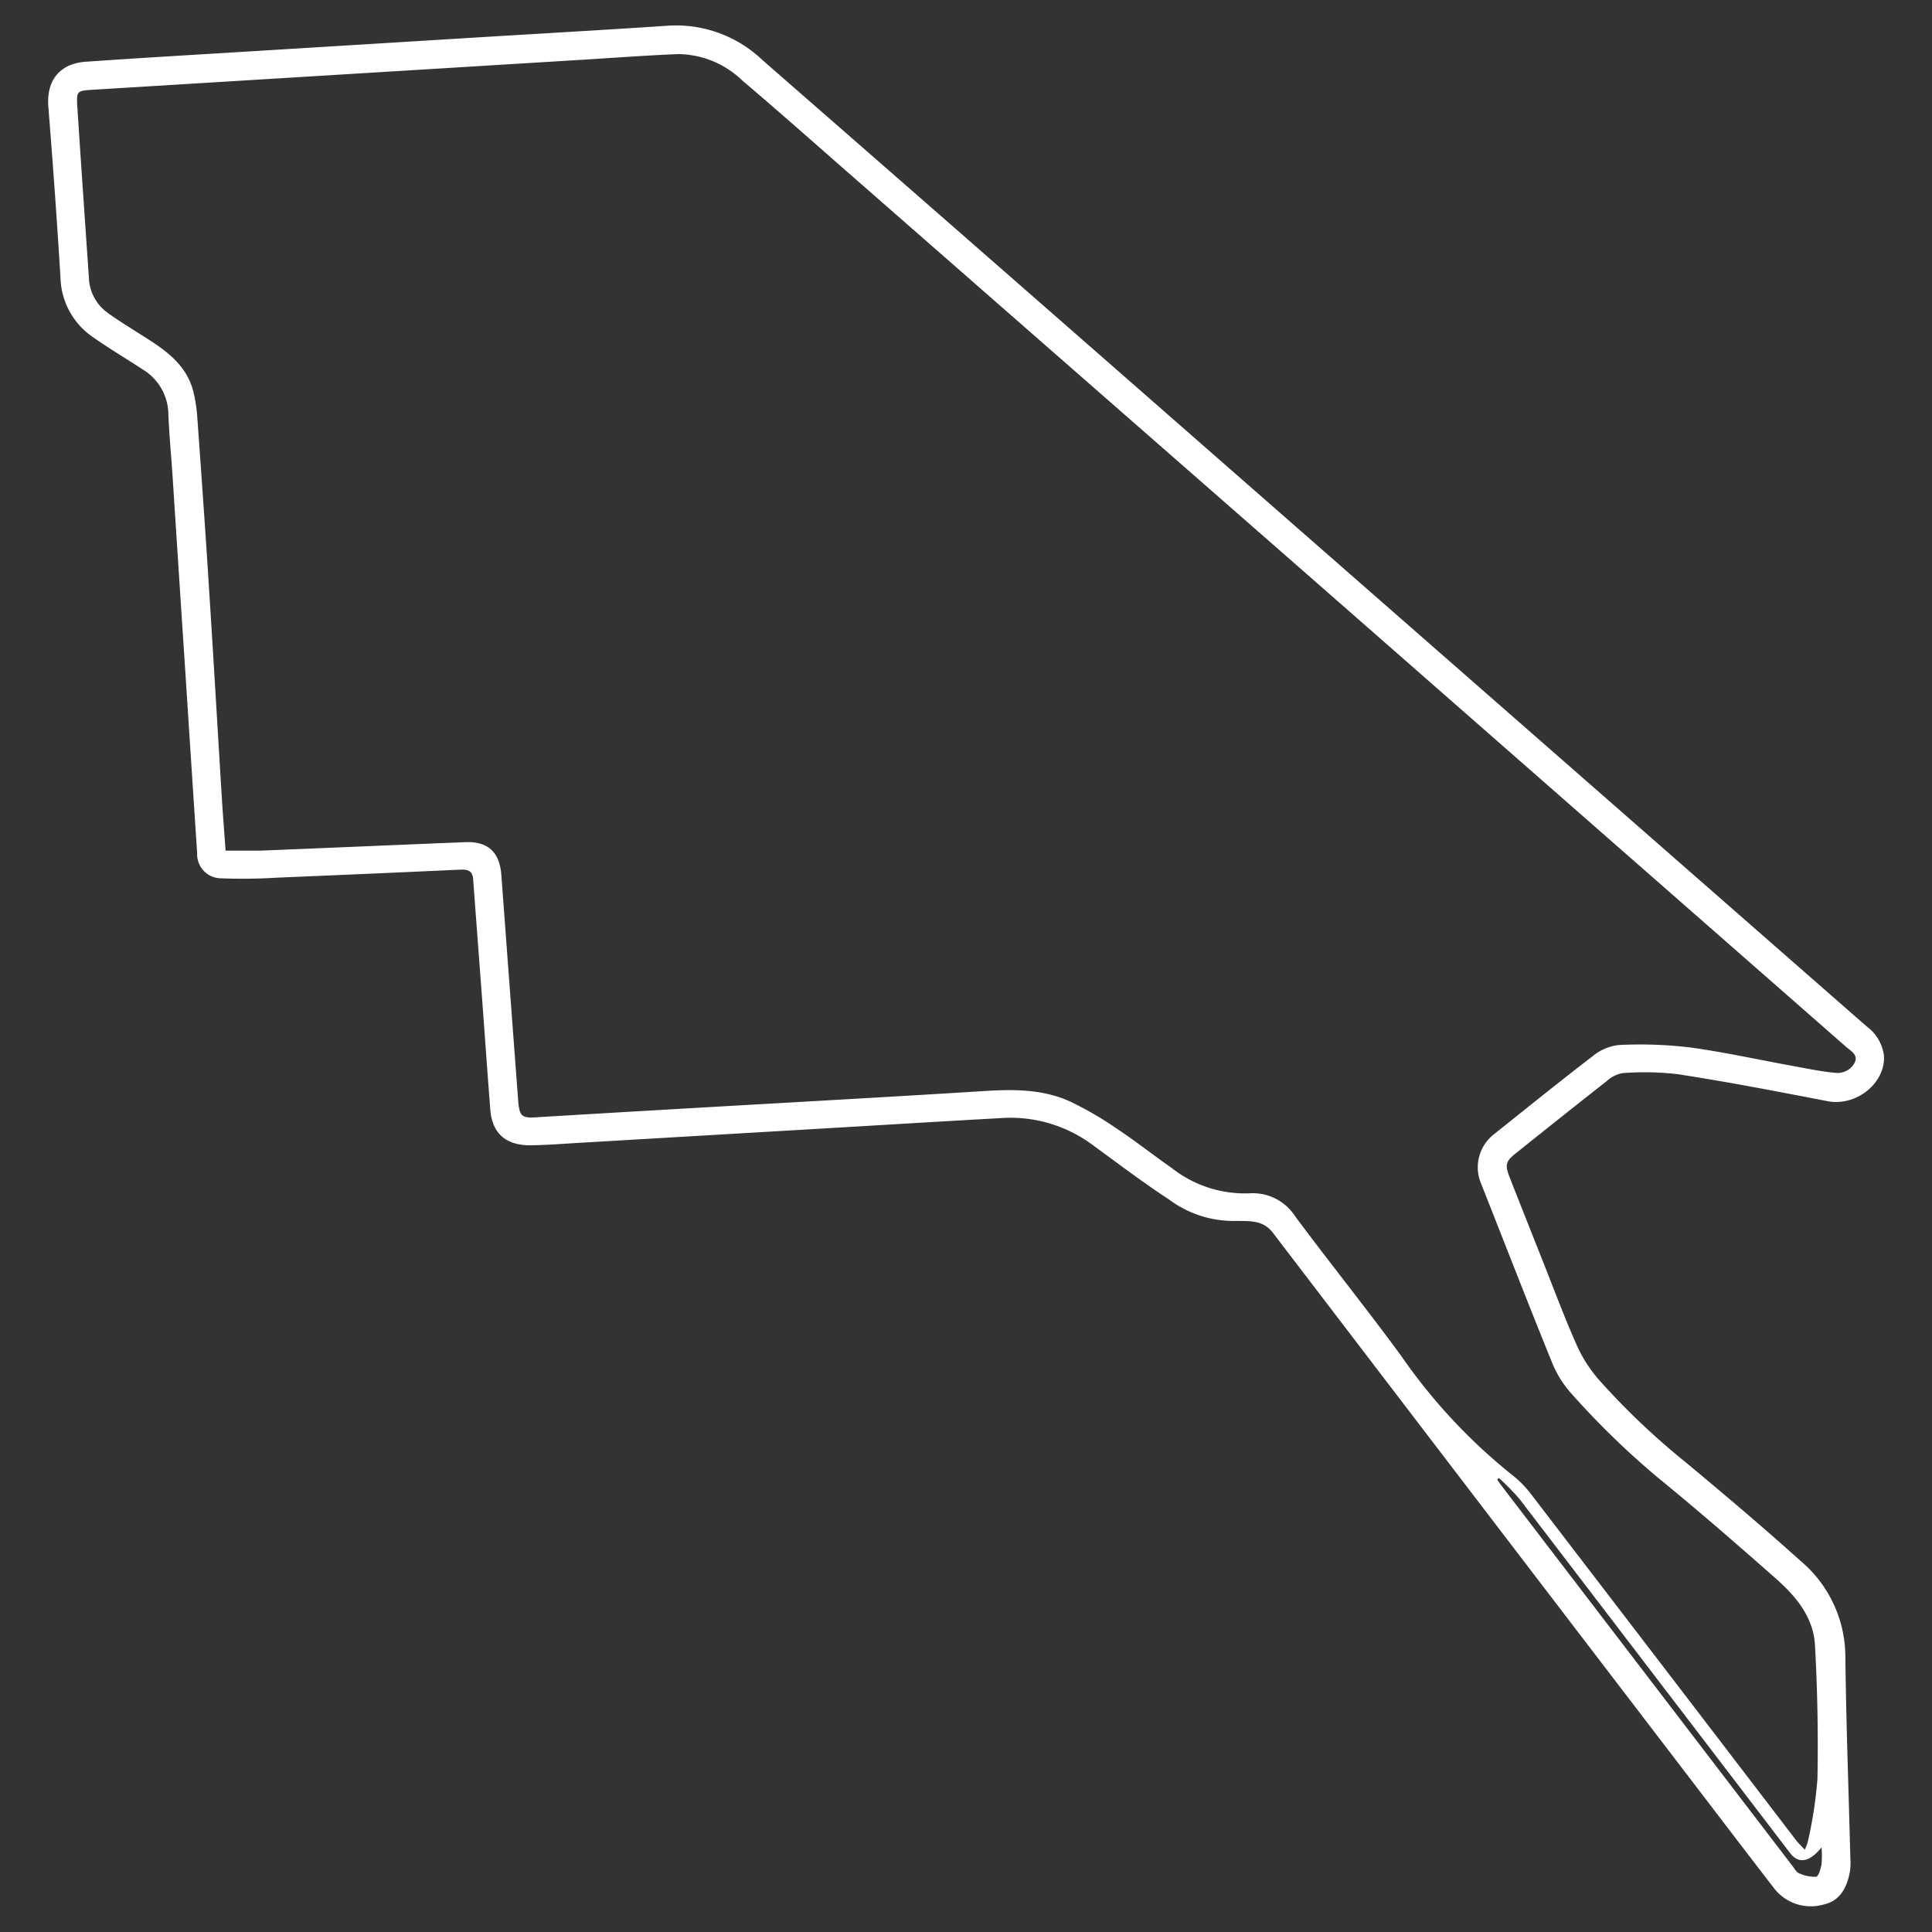 <svg id="Layer_1" data-name="Layer 1" xmlns="http://www.w3.org/2000/svg" viewBox="0 0 200 200"><rect x="0" y="0" width="200" height="200" fill="#333333" stroke="none"/><title>Circuits</title><path d="M128,126.39a11.2,11.2,0,0,1-7-2.23c-2.72-1.78-5.31-3.75-7.94-5.67a14.27,14.27,0,0,0-9.54-2.74c-6.15.34-12.3.72-18.45,1.08l-24.85,1.46c-1.78.1-3.57.25-5.35.27-2.52,0-3.92-1.25-4.11-3.67-.28-3.5-.52-7-.78-10.5-.33-4.46-.67-8.91-1-13.37-.06-.82-.46-1-1.19-1q-9.61.44-19.23.84a56.18,56.18,0,0,1-5.73.06,2.48,2.48,0,0,1-2.42-2.59Q19.86,80,19.32,71.62q-.74-11.27-1.47-22.55c-.14-2.07-.34-4.13-.42-6.21a5.49,5.49,0,0,0-2.65-4.61c-1.73-1.14-3.52-2.19-5.2-3.38a7.68,7.68,0,0,1-3.32-6.15C5.9,22.81,5.47,16.89,5,11c-.2-2.68,1.2-4.44,3.9-4.61C14.46,6,20,5.68,25.54,5.34L49.63,3.86c6.56-.4,13.13-.77,19.69-1.21a12.94,12.94,0,0,1,9.61,3.57q23,20.07,46,40.23,34.15,29.9,68.3,59.8a4.43,4.43,0,0,1,1.79,3c.21,2.83-2.82,5.3-5.8,4.75-5.17-1-10.34-2-15.53-2.8a29.58,29.58,0,0,0-5.73-.11,3.31,3.31,0,0,0-1.66.85c-3.12,2.44-6.21,4.91-9.3,7.38-1.14.9-1.24,1.23-.7,2.61,1.08,2.76,2.18,5.51,3.27,8.27,1.2,3,2.33,6.07,3.63,9a14.22,14.22,0,0,0,2.28,3.59,75.81,75.81,0,0,0,9,8.57c4,3.32,8,6.71,11.91,10.22a13,13,0,0,1,4.64,9.79c.08,7,.34,14,.52,21.06a6.36,6.36,0,0,1-.05,1.34c-.3,1.6-1,3-2.7,3.38a4.81,4.81,0,0,1-5.16-1.69c-2.73-3.54-5.44-7.09-8.15-10.64q-21.9-28.63-43.78-57.28C130.72,126.33,129.49,126.41,128,126.39Zm58.82,65.11a5.37,5.37,0,0,0,.32-.83,43.9,43.9,0,0,0,1-6.51c.09-4.59,0-9.19-.25-13.78-.14-2.93-1.93-5.08-4-6.92-4-3.53-8.07-7.07-12.22-10.46a84.2,84.2,0,0,1-8.92-8.65,10.87,10.87,0,0,1-2-3.1c-2.56-6.28-5-12.6-7.51-18.93a4.33,4.33,0,0,1,1.4-4.89c3.42-2.73,6.82-5.48,10.29-8.14a5.05,5.05,0,0,1,2.67-1.11,43.62,43.62,0,0,1,7.35.25c3.72.51,7.4,1.34,11.1,2,1.28.24,2.57.5,3.87.62A2,2,0,0,0,192,110c.38-.81-.39-1.19-.87-1.61l-56-49.09-47-41.14c-3.75-3.28-7.47-6.59-11.27-9.81a9.69,9.69,0,0,0-6.66-2.75c-3.22.13-6.44.37-9.65.57L33.94,7.8,9.47,9.3C8,9.4,7.91,9.44,8,11q.58,8.84,1.2,17.67a4.68,4.68,0,0,0,1.91,3.69c1.08.78,2.22,1.48,3.35,2.2,2.38,1.5,4.81,3,5.56,6a15.9,15.9,0,0,1,.41,2.73c.41,5.73.82,11.46,1.18,17.19.48,7.45.91,14.91,1.37,22.36.11,1.74.25,3.48.37,5.22,1.23,0,2.37,0,3.51,0,7.11-.28,14.22-.6,21.34-.88,2.33-.09,3.53,1.06,3.7,3.41q.86,11.6,1.73,23.2c.14,1.84.33,2,2.22,1.85q12.19-.73,24.38-1.42c7.3-.42,14.59-.83,21.89-1.29,3-.18,5.91-.15,8.64,1.09a35.7,35.7,0,0,1,4.93,2.87c1.91,1.27,3.71,2.7,5.58,4a12.22,12.22,0,0,0,8.09,2.64,5.22,5.22,0,0,1,4.72,2.39c3.62,4.87,7.42,9.59,11,14.48a58.09,58.09,0,0,0,11.51,12.33,10.84,10.84,0,0,1,2,2.07q13.69,17.85,27.36,35.73C186.17,190.81,186.47,191.09,186.85,191.5Zm1.72-.23c-1.26,1.55-2.38,1.67-3.23.56q-14-18.33-28-36.64a24.25,24.25,0,0,0-2.15-2.19l-.17.16c.14.2.26.4.41.59l30.19,39.46c.19.25.37.6.63.7a3.79,3.79,0,0,0,1.77.37c.26,0,.48-.8.57-1.27A9.94,9.94,0,0,0,188.57,191.27Z" fill="#fff"/></svg>